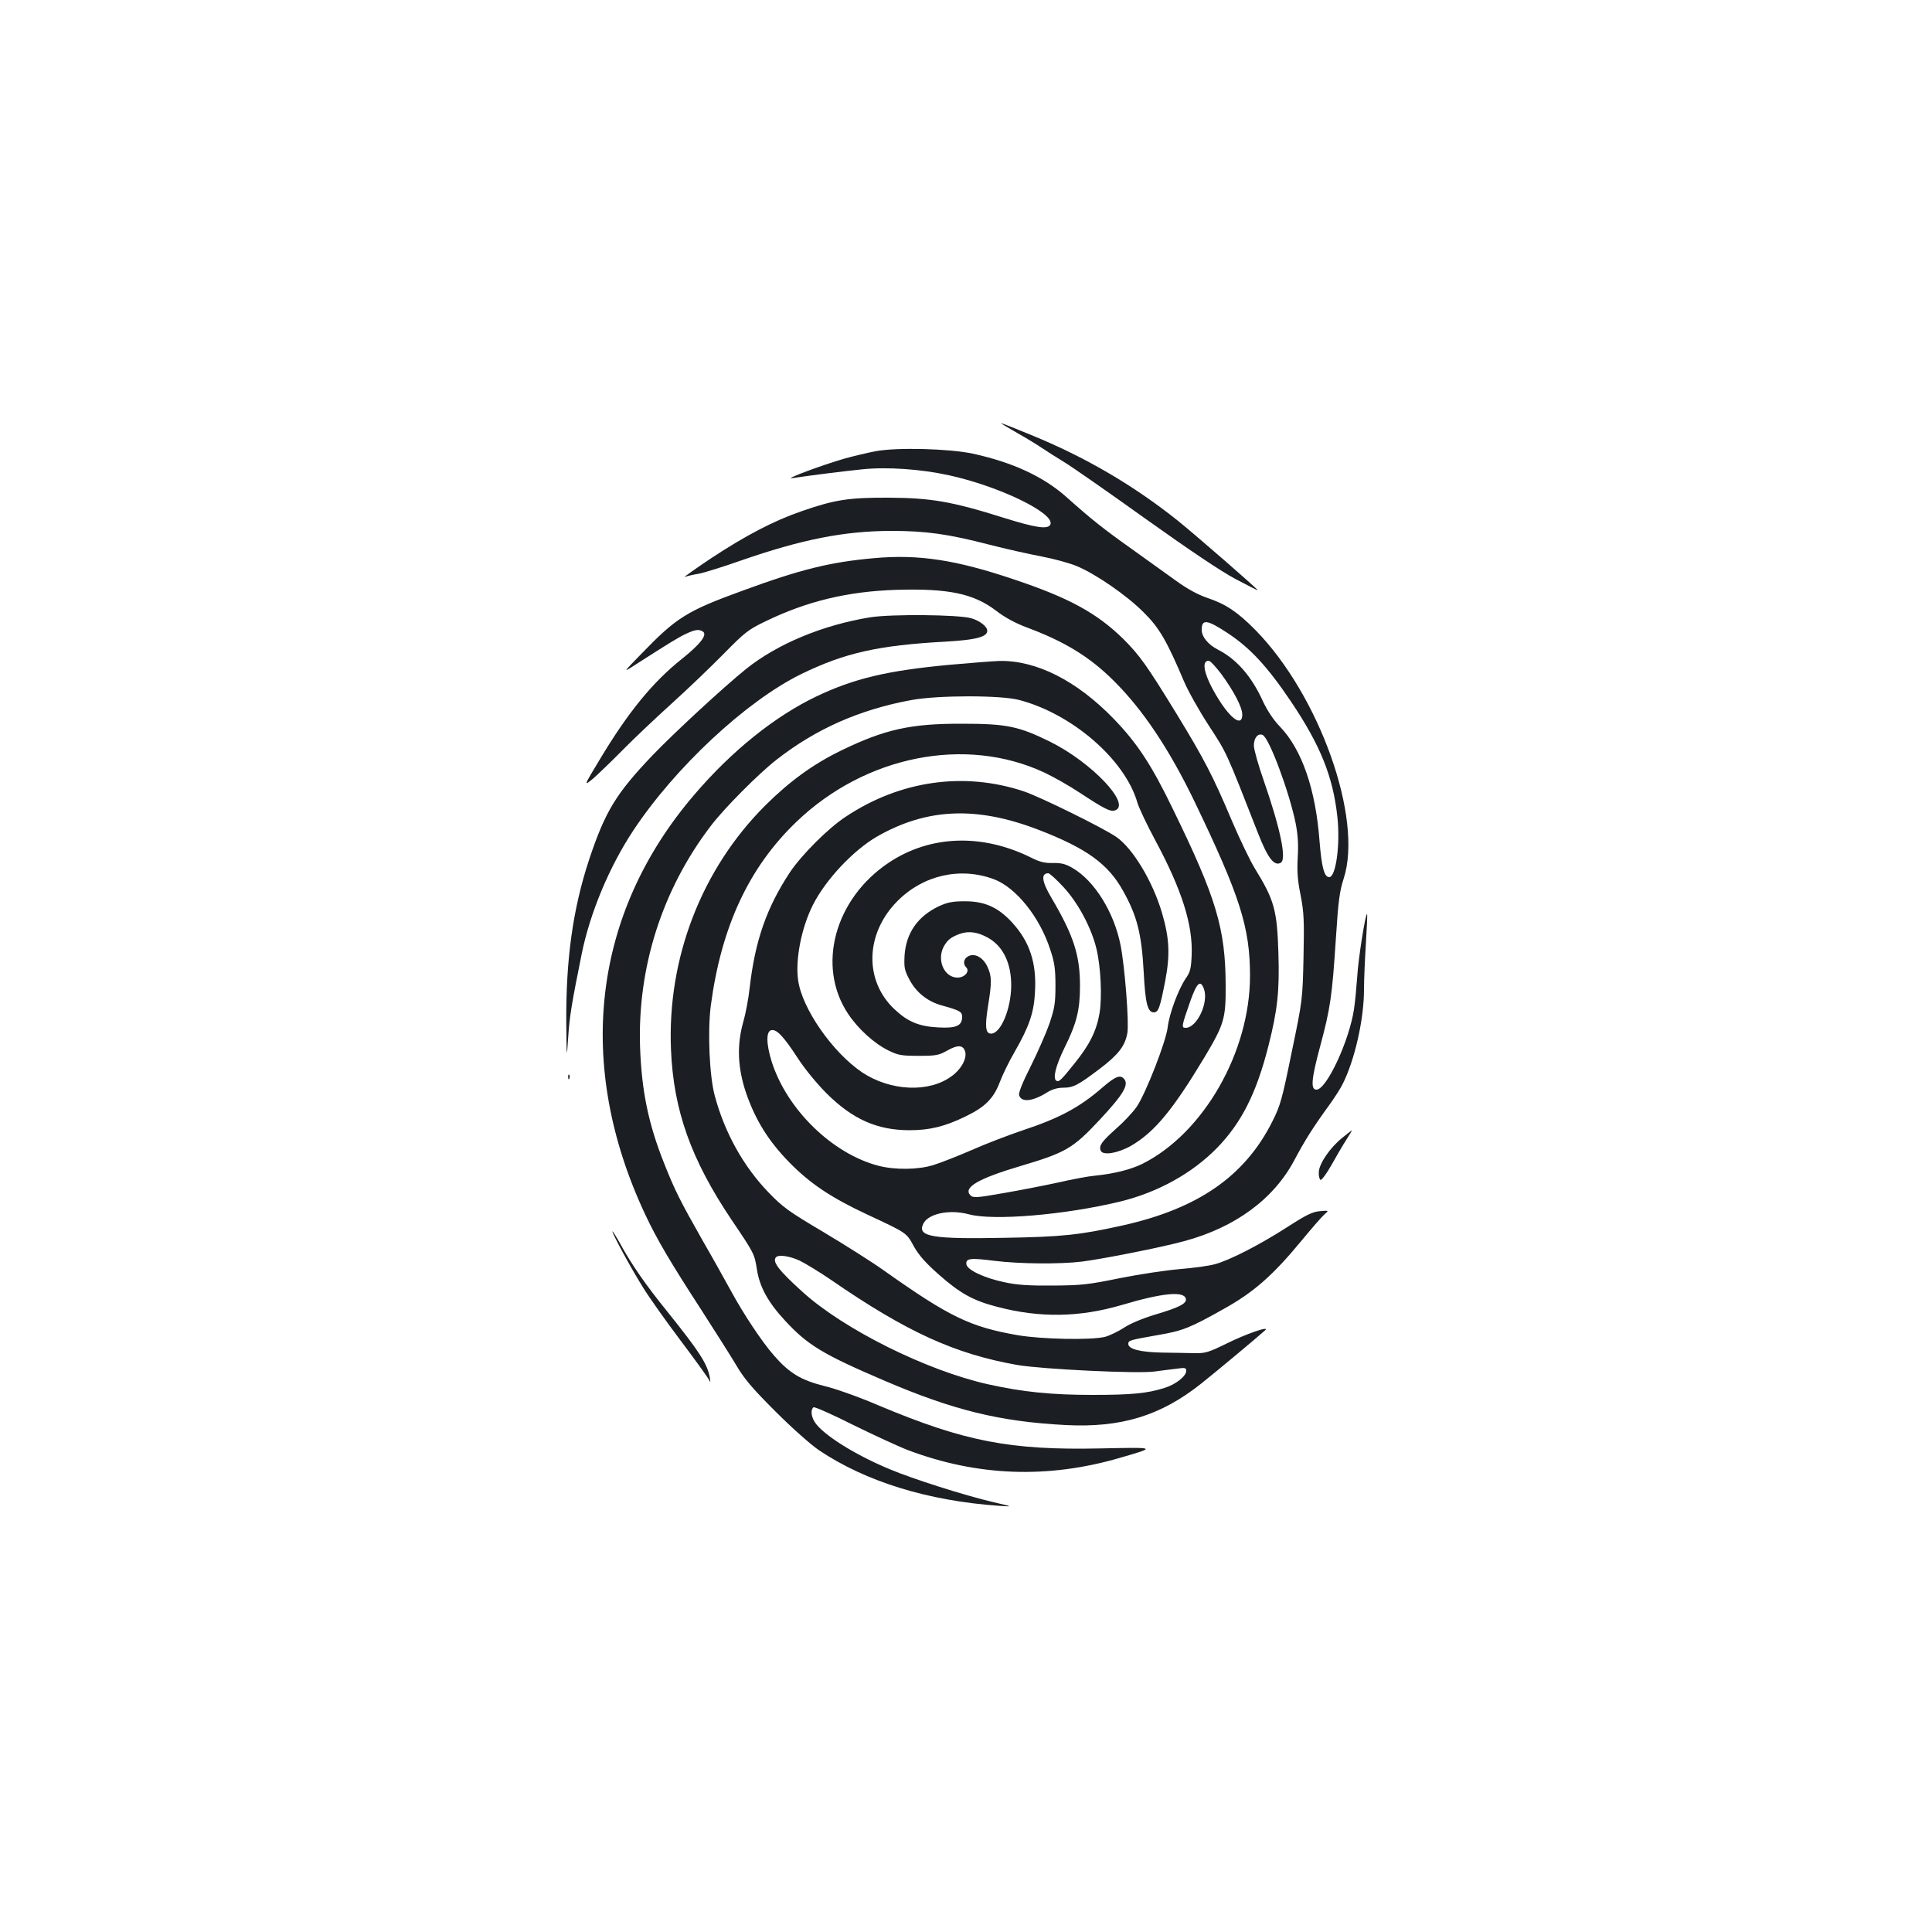 <?xml version="1.0" standalone="no"?>
<!DOCTYPE svg PUBLIC "-//W3C//DTD SVG 20010904//EN"
 "http://www.w3.org/TR/2001/REC-SVG-20010904/DTD/svg10.dtd">
<svg version="1.0" xmlns="http://www.w3.org/2000/svg"
 width="1000pt" height="1000pt" viewBox="0 0 1000 1000"
 preserveAspectRatio="xMidYMid meet">
<g transform="translate(0,1000) scale(0.1,-0.1)"
fill="#1b1f23" stroke="none">
<path d="M5265 7759 c50 -28 108 -64 130 -79 22 -15 74 -48 115 -73 41 -25
232 -158 423 -295 226 -161 388 -270 462 -309 63 -33 115 -60 115 -58 0 6
-317 282 -415 361 -228 182 -479 329 -759 443 -82 34 -151 61 -155 61 -3 0 35
-23 84 -51z"/>
<path d="M4535 7665 c-44 -8 -118 -26 -165 -39 -114 -33 -314 -107 -270 -101
98 15 267 36 365 46 126 13 302 1 447 -31 260 -57 547 -196 525 -254 -11 -28
-76 -18 -242 34 -266 84 -377 103 -595 104 -209 1 -281 -11 -451 -70 -145 -50
-290 -126 -469 -244 -85 -57 -146 -100 -135 -96 11 4 43 12 70 16 28 5 127 36
221 69 314 109 535 153 779 153 177 0 293 -16 505 -71 85 -22 207 -49 270 -61
63 -12 145 -34 183 -50 99 -41 261 -153 347 -240 80 -79 119 -146 208 -356 21
-50 79 -153 129 -230 93 -142 88 -131 255 -558 50 -128 84 -172 118 -151 30
19 -3 177 -89 425 -28 80 -51 161 -51 181 0 40 21 65 45 55 33 -12 138 -294
171 -456 12 -61 15 -111 11 -178 -4 -72 -1 -118 15 -196 17 -89 19 -128 15
-321 -5 -219 -5 -221 -61 -490 -50 -246 -59 -278 -101 -361 -142 -282 -384
-450 -775 -537 -221 -49 -311 -59 -615 -64 -370 -7 -447 6 -417 71 24 54 135
78 236 51 127 -35 500 -3 785 66 195 48 372 146 501 278 126 130 203 282 265
526 48 189 58 286 52 482 -7 223 -21 274 -122 438 -24 39 -77 149 -118 245
-101 239 -145 322 -287 555 -155 253 -192 304 -276 388 -136 133 -279 212
-563 307 -301 102 -496 132 -727 111 -226 -20 -380 -58 -677 -167 -294 -107
-345 -139 -532 -333 -88 -90 -89 -92 -38 -59 192 123 236 150 275 168 47 22
66 24 86 11 25 -16 -13 -65 -108 -141 -151 -120 -278 -275 -425 -520 -85 -141
-85 -141 -34 -99 27 24 96 90 152 147 56 57 170 165 252 239 83 75 204 191
270 258 110 112 128 126 215 168 216 105 427 156 680 164 268 8 400 -19 517
-109 44 -34 98 -63 156 -85 197 -73 328 -153 453 -278 149 -148 285 -351 416
-622 236 -491 288 -652 288 -904 0 -394 -240 -814 -557 -973 -59 -29 -145 -51
-243 -61 -36 -3 -121 -19 -190 -35 -69 -15 -196 -40 -283 -55 -142 -25 -160
-26 -174 -12 -40 40 41 87 257 151 236 70 273 91 412 240 125 134 154 184 124
214 -20 20 -45 9 -110 -47 -118 -103 -224 -159 -411 -221 -71 -24 -190 -69
-264 -102 -74 -32 -163 -67 -199 -78 -79 -25 -200 -26 -285 -4 -239 62 -475
292 -553 540 -29 93 -29 157 -1 162 27 5 62 -31 135 -143 38 -59 101 -135 151
-185 135 -134 262 -190 429 -190 103 0 182 19 287 70 104 50 147 93 180 179
14 37 48 108 77 157 75 131 100 203 105 309 9 151 -27 260 -118 360 -73 79
-142 110 -244 110 -65 0 -90 -5 -136 -26 -109 -52 -169 -138 -177 -254 -3 -63
-1 -76 25 -125 35 -67 95 -115 171 -135 90 -25 102 -32 102 -58 0 -46 -30 -60
-122 -55 -101 5 -159 29 -228 94 -158 148 -152 392 15 560 134 135 326 178
500 113 114 -43 237 -196 291 -364 22 -65 27 -100 27 -185 0 -92 -4 -117 -31
-198 -18 -51 -62 -151 -98 -223 -42 -83 -63 -136 -59 -148 12 -39 71 -32 147
16 24 15 53 23 80 23 54 0 78 13 193 100 94 72 128 116 140 182 10 52 -13 345
-35 456 -34 171 -135 333 -248 399 -36 21 -58 27 -101 26 -41 -1 -68 5 -110
26 -255 128 -525 119 -739 -23 -282 -187 -377 -537 -212 -784 52 -78 135 -153
208 -189 51 -25 68 -28 157 -28 91 0 105 3 149 28 55 31 83 28 92 -8 9 -35
-22 -91 -70 -125 -117 -87 -316 -78 -463 19 -154 104 -312 331 -332 478 -15
107 17 270 76 388 66 131 207 281 329 353 260 150 519 161 842 36 246 -95 358
-176 435 -315 73 -131 96 -222 107 -424 8 -157 20 -205 52 -205 24 0 32 24 59
162 26 136 22 221 -16 351 -47 162 -151 336 -237 395 -68 47 -395 208 -479
236 -309 103 -640 56 -921 -131 -92 -60 -231 -200 -290 -289 -120 -182 -180
-353 -208 -599 -6 -55 -21 -134 -33 -175 -34 -120 -29 -238 15 -368 49 -141
115 -247 223 -358 108 -110 215 -182 403 -270 208 -97 203 -94 242 -165 26
-46 60 -85 128 -145 112 -99 179 -136 303 -168 220 -58 425 -55 644 9 211 63
325 74 333 32 5 -24 -36 -45 -158 -81 -69 -21 -131 -47 -165 -70 -30 -19 -74
-40 -97 -46 -76 -17 -325 -12 -450 9 -247 43 -354 95 -693 335 -60 43 -201
132 -313 199 -181 107 -212 130 -285 206 -129 134 -226 308 -277 498 -28 100
-38 335 -21 467 54 409 197 716 443 952 357 343 876 446 1284 255 47 -22 130
-69 184 -105 128 -84 157 -98 180 -91 90 28 -117 248 -335 356 -162 80 -225
93 -455 93 -266 1 -400 -29 -625 -138 -148 -72 -268 -160 -395 -286 -329 -329
-507 -790 -487 -1263 13 -314 104 -569 313 -880 119 -176 119 -177 132 -259
14 -89 57 -168 144 -262 118 -128 195 -175 515 -312 357 -153 596 -212 938
-230 288 -15 493 48 703 215 85 68 289 238 331 276 25 24 -102 -20 -204 -71
-88 -43 -107 -49 -160 -48 -33 1 -109 2 -169 3 -113 2 -176 18 -176 45 0 18 6
20 155 46 127 22 163 36 339 135 155 86 255 174 404 355 52 63 105 124 118
135 23 20 23 20 -24 16 -38 -3 -69 -18 -167 -81 -141 -91 -298 -172 -375 -193
-30 -9 -113 -20 -185 -26 -71 -6 -211 -27 -310 -47 -162 -33 -197 -37 -345
-38 -124 -1 -186 3 -250 17 -106 22 -194 64 -198 93 -4 31 20 34 145 18 130
-16 337 -18 453 -4 110 14 409 73 530 106 263 71 462 217 569 418 54 102 98
172 181 286 26 36 58 85 70 110 62 123 110 334 110 488 0 53 5 162 10 242 5
79 8 146 6 148 -8 8 -46 -232 -51 -323 -4 -55 -11 -131 -17 -170 -25 -164
-142 -415 -194 -415 -31 0 -27 53 19 224 53 197 62 258 82 566 12 188 19 238
40 303 101 311 -126 949 -457 1286 -93 94 -153 134 -248 166 -50 17 -103 46
-160 87 -47 34 -150 108 -230 165 -151 107 -212 156 -342 272 -119 105 -277
178 -483 223 -123 26 -389 33 -500 13z m1821 -943 c115 -76 204 -172 326 -353
152 -226 217 -387 240 -595 16 -142 -7 -314 -42 -314 -26 0 -39 51 -50 185
-20 269 -91 475 -205 594 -34 35 -66 84 -88 131 -59 130 -137 219 -234 268
-50 26 -83 66 -83 102 0 57 27 54 136 -18z m-36 -209 c67 -91 110 -174 110
-212 0 -63 -57 -26 -124 82 -71 114 -92 197 -50 197 8 0 36 -30 64 -67z m-815
-1105 c75 -81 144 -210 170 -318 23 -95 30 -253 16 -335 -16 -92 -51 -162
-129 -259 -69 -86 -81 -98 -94 -90 -20 12 -4 76 41 169 64 128 81 198 81 322
0 160 -33 261 -149 458 -49 83 -54 125 -15 125 7 0 42 -32 79 -72z m-389 -263
c78 -45 119 -133 118 -250 -2 -121 -55 -245 -104 -245 -29 0 -33 35 -16 143
20 123 20 153 -3 203 -22 48 -66 73 -100 54 -23 -12 -28 -39 -10 -57 20 -20
-7 -53 -45 -53 -68 0 -108 89 -72 159 19 35 37 50 83 67 47 17 95 10 149 -21z
m-977 -1670 c29 -14 101 -58 160 -98 393 -271 643 -385 966 -442 127 -22 621
-46 710 -34 39 5 91 12 118 15 40 6 47 4 47 -11 0 -28 -54 -71 -113 -89 -88
-28 -170 -36 -372 -36 -212 0 -361 15 -541 55 -318 71 -746 284 -960 478 -124
112 -159 158 -137 180 14 14 70 6 122 -18z"/>
<path d="M4505 6805 c-247 -40 -482 -138 -644 -268 -121 -98 -374 -332 -485
-448 -188 -197 -244 -290 -327 -539 -84 -255 -120 -515 -118 -842 2 -193 2
-193 10 -76 7 109 19 179 70 431 43 212 143 451 266 637 216 327 584 670 868
810 225 110 399 150 751 169 154 9 214 24 214 56 0 22 -38 52 -83 65 -65 19
-413 22 -522 5z"/>
<path d="M4915 6559 c-323 -30 -495 -71 -690 -164 -215 -103 -437 -281 -631
-508 -528 -616 -619 -1397 -254 -2174 60 -128 131 -248 290 -493 69 -107 150
-235 180 -285 42 -72 84 -121 204 -241 86 -86 183 -172 226 -201 242 -162 562
-261 930 -287 75 -5 75 -5 -25 18 -157 37 -420 121 -539 171 -181 75 -346 179
-388 243 -20 30 -23 67 -7 78 6 3 97 -37 202 -90 106 -52 235 -112 287 -132
359 -135 721 -149 1096 -40 192 56 194 55 -101 49 -467 -10 -703 36 -1146 222
-100 43 -226 88 -282 101 -120 30 -181 66 -261 158 -63 72 -158 215 -223 335
-26 47 -90 163 -144 256 -120 212 -145 261 -202 405 -81 203 -116 374 -124
600 -14 412 114 815 366 1145 68 90 246 269 338 341 205 161 433 262 703 311
139 25 459 25 555 0 275 -72 548 -309 612 -531 8 -28 50 -116 93 -196 137
-255 195 -437 188 -595 -3 -68 -7 -86 -31 -120 -38 -56 -85 -182 -93 -252 -9
-75 -113 -341 -160 -411 -20 -29 -68 -80 -106 -113 -76 -68 -91 -89 -81 -114
10 -28 91 -14 160 26 120 71 214 185 377 456 102 171 111 200 110 373 -1 293
-48 451 -272 910 -112 232 -187 345 -308 470 -191 197 -399 302 -589 299 -33
-1 -150 -10 -260 -20z m1316 -1676 c27 -70 -35 -203 -94 -203 -23 0 -22 7 24
138 34 96 52 112 70 65z"/>
<path d="M2941 4424 c0 -11 3 -14 6 -6 3 7 2 16 -1 19 -3 4 -6 -2 -5 -13z"/>
<path d="M6949 4112 c-64 -51 -122 -135 -123 -180 -1 -19 4 -37 9 -39 6 -2 31
32 55 74 24 43 58 102 77 131 18 28 32 52 30 52 -1 -1 -23 -18 -48 -38z"/>
<path d="M3170 3626 c0 -13 94 -187 159 -291 30 -49 118 -173 194 -274 77
-102 143 -194 148 -205 7 -15 7 -11 3 14 -13 71 -53 133 -219 340 -115 142
-188 248 -245 353 -22 39 -40 68 -40 63z"/>
</g>
</svg>
